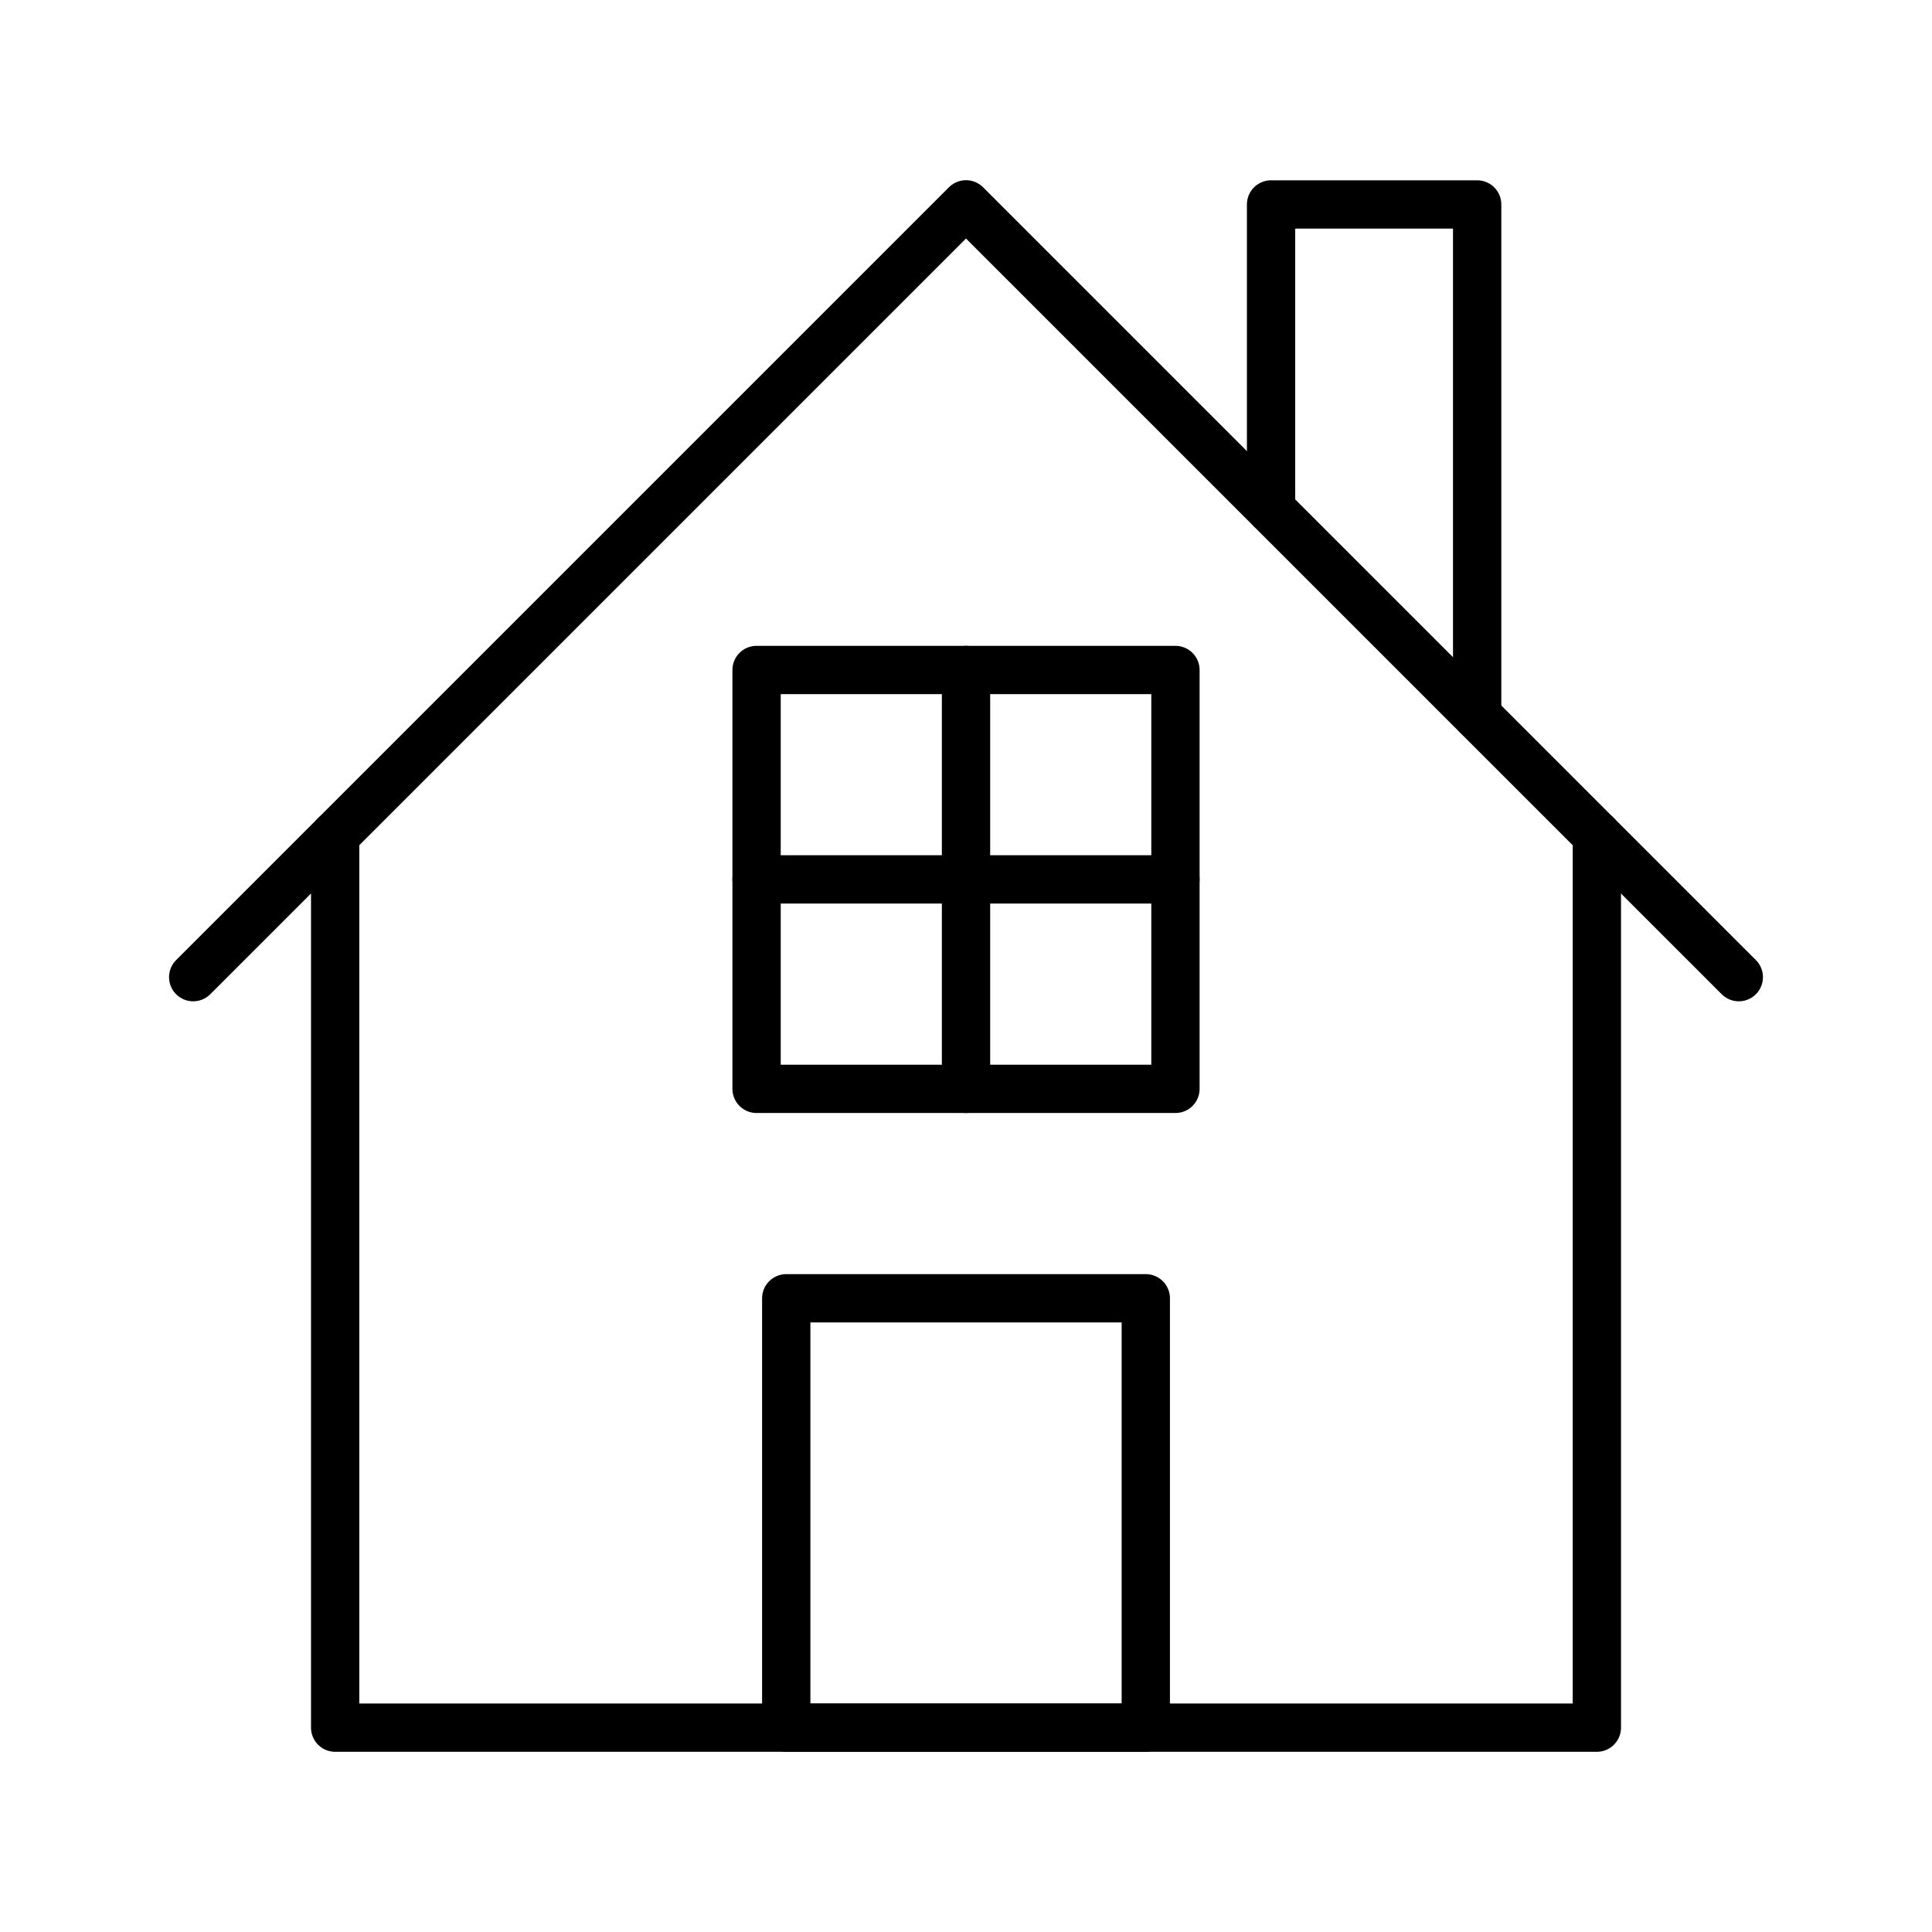 <?xml version="1.0" encoding="UTF-8" standalone="no"?>
<!-- Created with Inkscape (http://www.inkscape.org/) -->

<svg
   xmlns:dc="http://purl.org/dc/elements/1.1/"
   xmlns:cc="http://creativecommons.org/ns#"
   xmlns:rdf="http://www.w3.org/1999/02/22-rdf-syntax-ns#"
   xmlns:svg="http://www.w3.org/2000/svg"
   xmlns="http://www.w3.org/2000/svg"
   xmlns:sodipodi="http://sodipodi.sourceforge.net/DTD/sodipodi-0.dtd"
   xmlns:inkscape="http://www.inkscape.org/namespaces/inkscape"
   width="100"
   height="100"
   id="svg3314"
   version="1.1"
   inkscape:version="0.48.4 r9939"
   sodipodi:docname="single-icon-base.svg">
  <defs
     id="defs3316" />
  <sodipodi:namedview
     id="base"
     pagecolor="#ffffff"
     bordercolor="#666666"
     borderopacity="1.0"
     inkscape:pageopacity="0.0"
     inkscape:pageshadow="2"
     inkscape:zoom="3.959798"
     inkscape:cx="31.715674"
     inkscape:cy="43.258671"
     inkscape:document-units="px"
     inkscape:current-layer="layer1"
     showgrid="false"
     inkscape:window-width="1307"
     inkscape:window-height="744"
     inkscape:window-x="59"
     inkscape:window-y="24"
     inkscape:window-maximized="1" />
  <g
     inkscape:label="Layer 1"
     inkscape:groupmode="layer"
     id="layer1">
    <g
       id="g3025">
      <g
         id="g112"
         transform="matrix(1.25,0,0,-1.25,90,50.577)">
        <path
           d="M 0,0 -32,32 -64,0"
           style="fill:none;stroke:#000000;stroke-width:2;stroke-linecap:round;stroke-linejoin:round;stroke-miterlimit:10;stroke-opacity:1;stroke-dasharray:none"
           id="path114"
           inkscape:connector-curvature="0" />
      </g>
      <g
         id="g116"
         transform="matrix(1.25,0,0,-1.25,17.348,43.229)">
        <path
           d="m 0,0 0,-36.955 52.244,0 0,36.955"
           style="fill:none;stroke:#000000;stroke-width:2;stroke-linecap:round;stroke-linejoin:round;stroke-miterlimit:10;stroke-opacity:1;stroke-dasharray:none"
           id="path118"
           inkscape:connector-curvature="0" />
      </g>
      <path
         d="m 59.306,89.422 -18.61,0 0,-22.223 18.61,0 0,22.223 z"
         style="fill:none;stroke:#000000;stroke-width:2.5;stroke-linecap:round;stroke-linejoin:round;stroke-miterlimit:10;stroke-opacity:1;stroke-dasharray:none"
         id="path120"
         inkscape:connector-curvature="0" />
      <g
         id="g122"
         transform="matrix(1.25,0,0,-1.25,65.79,26.366)">
        <path
           d="m 0,0 0,12.627 8.534,0 0,-21.161"
           style="fill:none;stroke:#000000;stroke-width:2;stroke-linecap:round;stroke-linejoin:round;stroke-miterlimit:10;stroke-opacity:1;stroke-dasharray:none"
           id="path124"
           inkscape:connector-curvature="0" />
      </g>
      <path
         d="m 60.841,56.359 -21.681,0 0,-21.681 21.681,0 0,21.681 z"
         style="fill:none;stroke:#000000;stroke-width:2.5;stroke-linecap:round;stroke-linejoin:round;stroke-miterlimit:10;stroke-opacity:1;stroke-dasharray:none"
         id="path126"
         inkscape:connector-curvature="0" />
      <g
         id="g128"
         transform="matrix(1.25,0,0,-1.25,50.001,34.678)">
        <path
           d="M 0,0 0,-17.345"
           style="fill:none;stroke:#000000;stroke-width:2;stroke-linecap:round;stroke-linejoin:round;stroke-miterlimit:10;stroke-opacity:1;stroke-dasharray:none"
           id="path130"
           inkscape:connector-curvature="0" />
      </g>
      <g
         id="g132"
         transform="matrix(1.25,0,0,-1.25,39.16,45.518)">
        <path
           d="M 0,0 17.345,0"
           style="fill:none;stroke:#000000;stroke-width:2;stroke-linecap:round;stroke-linejoin:round;stroke-miterlimit:10;stroke-opacity:1;stroke-dasharray:none"
           id="path134"
           inkscape:connector-curvature="0" />
      </g>
    </g>
  </g>
</svg>
